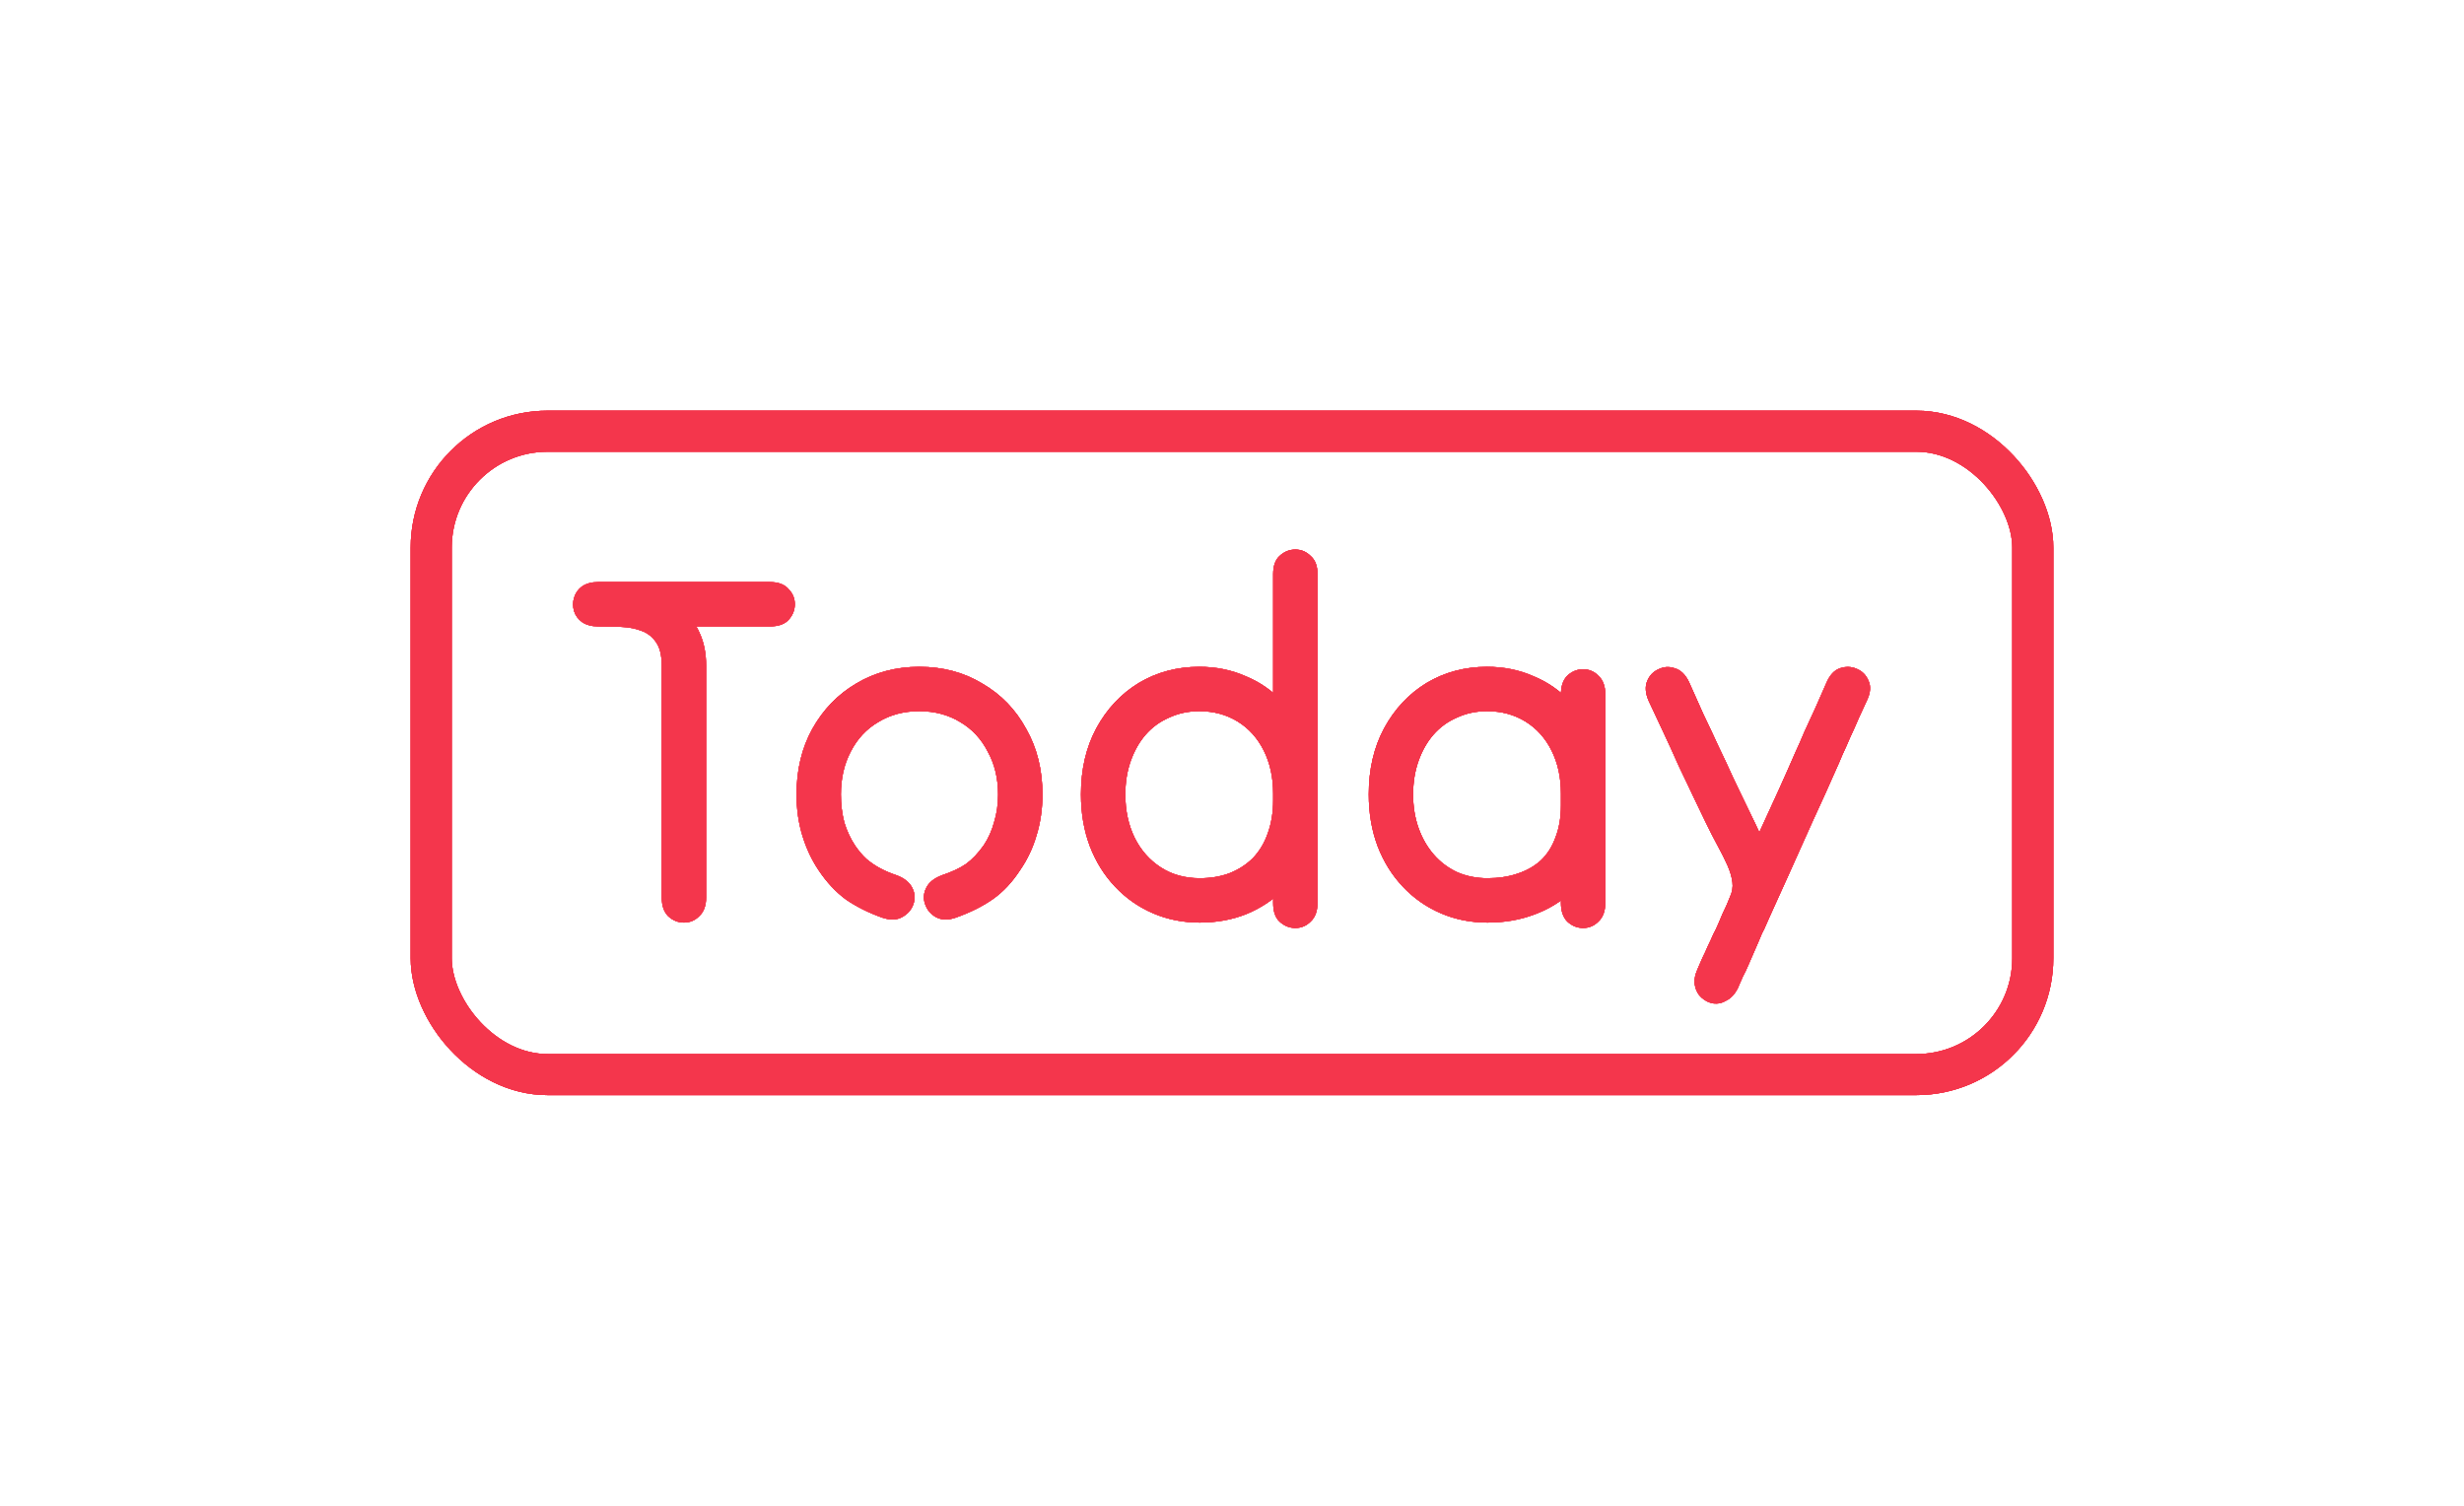 <svg width="180" height="110" viewBox="0 0 180 110" fill="none" xmlns="http://www.w3.org/2000/svg">
<g clip-path="url(#clip0_8_2)">
<path d="M56.228 45.76C55.868 45.76 55.28 45.76 54.464 45.76C53.672 45.76 52.748 45.76 51.692 45.76C50.66 45.76 49.616 45.76 48.56 45.76C47.528 45.76 46.568 45.76 45.68 45.76C44.816 45.76 44.156 45.76 43.7 45.76C43.22 45.76 42.824 45.652 42.512 45.436C42.224 45.22 42.032 44.956 41.936 44.644C41.84 44.308 41.84 43.984 41.936 43.672C42.032 43.336 42.224 43.06 42.512 42.844C42.824 42.628 43.22 42.52 43.7 42.52C44.444 42.52 45.188 42.592 45.932 42.736C46.7 42.856 47.42 43.072 48.092 43.384C48.764 43.672 49.364 44.056 49.892 44.536C50.42 45.016 50.828 45.592 51.116 46.264C51.428 46.936 51.584 47.728 51.584 48.64C51.584 49.6 51.584 50.656 51.584 51.808C51.584 52.936 51.584 54.052 51.584 55.156C51.584 56.236 51.584 57.22 51.584 58.108C51.584 58.996 51.584 59.668 51.584 60.124C51.584 60.7 51.584 61.312 51.584 61.96C51.584 62.608 51.584 63.244 51.584 63.868C51.584 64.468 51.584 65.032 51.584 65.56C51.584 66.16 51.416 66.616 51.08 66.928C50.768 67.24 50.396 67.396 49.964 67.396C49.532 67.396 49.148 67.24 48.812 66.928C48.5 66.616 48.344 66.16 48.344 65.56C48.344 65.032 48.344 64.468 48.344 63.868C48.344 63.244 48.344 62.608 48.344 61.96C48.344 61.312 48.344 60.7 48.344 60.124C48.344 59.668 48.344 58.972 48.344 58.036C48.344 57.076 48.344 56.02 48.344 54.868C48.344 53.692 48.344 52.552 48.344 51.448C48.344 50.344 48.344 49.408 48.344 48.64C48.344 47.896 48.212 47.332 47.948 46.948C47.684 46.54 47.324 46.252 46.868 46.084C46.436 45.916 45.944 45.82 45.392 45.796C44.84 45.772 44.276 45.76 43.7 45.76C43.22 45.76 42.824 45.652 42.512 45.436C42.224 45.22 42.032 44.956 41.936 44.644C41.84 44.308 41.84 43.984 41.936 43.672C42.032 43.336 42.224 43.06 42.512 42.844C42.824 42.628 43.22 42.52 43.7 42.52C44.444 42.52 45.308 42.52 46.292 42.52C47.3 42.52 48.32 42.52 49.352 42.52C50.408 42.52 51.416 42.52 52.376 42.52C53.336 42.52 54.152 42.52 54.824 42.52C55.52 42.52 55.988 42.52 56.228 42.52C56.852 42.52 57.308 42.688 57.596 43.024C57.908 43.336 58.064 43.708 58.064 44.14C58.064 44.572 57.908 44.956 57.596 45.292C57.308 45.604 56.852 45.76 56.228 45.76ZM64.453 67.036C63.445 66.676 62.557 66.232 61.789 65.704C61.045 65.152 60.385 64.444 59.809 63.58C59.305 62.836 58.909 61.996 58.621 61.06C58.333 60.124 58.189 59.116 58.189 58.036C58.189 56.236 58.573 54.64 59.341 53.248C60.133 51.832 61.201 50.728 62.545 49.936C63.913 49.12 65.449 48.712 67.153 48.712C68.881 48.712 70.417 49.12 71.761 49.936C73.129 50.728 74.197 51.832 74.965 53.248C75.757 54.64 76.153 56.236 76.153 58.036C76.153 59.092 76.009 60.088 75.721 61.024C75.457 61.936 75.061 62.776 74.533 63.544C73.957 64.432 73.297 65.14 72.553 65.668C71.809 66.196 70.897 66.652 69.817 67.036C69.265 67.228 68.785 67.216 68.377 67C67.993 66.784 67.729 66.472 67.585 66.064C67.441 65.656 67.465 65.26 67.657 64.876C67.849 64.468 68.233 64.156 68.809 63.94C69.529 63.7 70.117 63.424 70.573 63.112C71.029 62.776 71.461 62.32 71.869 61.744C72.205 61.24 72.457 60.676 72.625 60.052C72.817 59.428 72.913 58.756 72.913 58.036C72.913 56.86 72.661 55.816 72.157 54.904C71.677 53.968 71.005 53.248 70.141 52.744C69.277 52.216 68.281 51.952 67.153 51.952C66.025 51.952 65.029 52.216 64.165 52.744C63.301 53.248 62.629 53.968 62.149 54.904C61.669 55.816 61.429 56.86 61.429 58.036C61.429 58.756 61.513 59.44 61.681 60.088C61.873 60.712 62.137 61.276 62.473 61.78C62.737 62.164 63.013 62.488 63.301 62.752C63.613 63.016 63.949 63.244 64.309 63.436C64.669 63.628 65.065 63.796 65.497 63.94C66.073 64.156 66.457 64.468 66.649 64.876C66.841 65.26 66.865 65.656 66.721 66.064C66.577 66.472 66.301 66.784 65.893 67C65.509 67.216 65.029 67.228 64.453 67.036ZM96.246 41.944C96.246 42.448 96.246 42.892 96.246 43.276C96.246 43.66 96.246 44.056 96.246 44.464C96.246 44.872 96.246 45.376 96.246 45.976C96.246 47.344 96.246 48.52 96.246 49.504C96.246 50.464 96.246 51.376 96.246 52.24C96.246 53.08 96.246 53.992 96.246 54.976C96.246 55.936 96.246 57.1 96.246 58.468C96.246 59.836 96.031 61.072 95.599 62.176C95.166 63.256 94.555 64.192 93.763 64.984C92.995 65.752 92.082 66.352 91.026 66.784C89.995 67.192 88.867 67.396 87.642 67.396C86.418 67.396 85.278 67.168 84.222 66.712C83.166 66.256 82.243 65.608 81.451 64.768C80.659 63.928 80.046 62.944 79.615 61.816C79.183 60.664 78.966 59.404 78.966 58.036C78.966 56.212 79.338 54.604 80.082 53.212C80.85 51.796 81.882 50.692 83.178 49.9C84.499 49.108 85.975 48.712 87.606 48.712C88.831 48.712 89.959 48.94 90.99 49.396C92.046 49.828 92.959 50.464 93.727 51.304C94.519 52.12 95.13 53.092 95.562 54.22C96.019 55.348 96.246 56.596 96.246 57.964C96.246 58.78 96.246 59.56 96.246 60.304C96.246 61.048 96.246 61.732 96.246 62.356C96.246 63.004 96.246 63.604 96.246 64.156C96.246 64.708 96.246 65.308 96.246 65.956C96.246 66.556 96.079 67.012 95.743 67.324C95.43 67.636 95.058 67.792 94.626 67.792C94.195 67.792 93.811 67.636 93.475 67.324C93.162 67.036 93.007 66.58 93.007 65.956C93.007 65.26 93.007 64.624 93.007 64.048C93.007 63.448 93.007 62.884 93.007 62.356C93.007 62.092 93.007 61.684 93.007 61.132C93.007 60.556 93.007 59.98 93.007 59.404C93.007 58.804 93.007 58.324 93.007 57.964C93.007 56.788 92.778 55.744 92.323 54.832C91.867 53.92 91.231 53.212 90.415 52.708C89.599 52.204 88.662 51.952 87.606 51.952C86.814 51.952 86.082 52.108 85.41 52.42C84.739 52.708 84.162 53.128 83.683 53.68C83.227 54.208 82.867 54.844 82.603 55.588C82.338 56.332 82.207 57.148 82.207 58.036C82.207 59.212 82.434 60.268 82.891 61.204C83.347 62.116 83.983 62.836 84.799 63.364C85.615 63.892 86.562 64.156 87.642 64.156C88.434 64.156 89.154 64.036 89.802 63.796C90.475 63.532 91.05 63.16 91.531 62.68C92.01 62.176 92.371 61.576 92.611 60.88C92.874 60.16 93.007 59.356 93.007 58.468C93.007 57.196 93.007 56.092 93.007 55.156C93.007 54.22 93.007 53.38 93.007 52.636C93.007 51.892 93.007 51.196 93.007 50.548C93.007 49.876 93.007 49.18 93.007 48.46C93.007 47.74 93.007 46.912 93.007 45.976C93.007 45.544 93.007 45.124 93.007 44.716C93.007 44.284 93.007 43.852 93.007 43.42C93.007 42.964 93.007 42.472 93.007 41.944C93.007 41.344 93.162 40.9 93.475 40.612C93.811 40.3 94.195 40.144 94.626 40.144C95.058 40.144 95.43 40.3 95.743 40.612C96.079 40.9 96.246 41.344 96.246 41.944ZM117.27 50.728C117.27 51.352 117.27 51.928 117.27 52.456C117.27 52.984 117.27 53.548 117.27 54.148C117.27 54.724 117.27 55.396 117.27 56.164C117.27 56.908 117.27 57.796 117.27 58.828C117.27 60.196 117.054 61.408 116.622 62.464C116.19 63.52 115.578 64.42 114.786 65.164C114.018 65.884 113.106 66.436 112.05 66.82C111.018 67.204 109.89 67.396 108.666 67.396C107.442 67.396 106.302 67.168 105.246 66.712C104.19 66.256 103.266 65.608 102.474 64.768C101.682 63.928 101.07 62.944 100.638 61.816C100.206 60.664 99.99 59.404 99.99 58.036C99.99 56.212 100.362 54.604 101.106 53.212C101.874 51.796 102.906 50.692 104.202 49.9C105.522 49.108 106.998 48.712 108.63 48.712C109.854 48.712 110.982 48.94 112.014 49.396C113.07 49.828 113.982 50.464 114.75 51.304C115.542 52.12 116.154 53.092 116.586 54.22C117.042 55.348 117.27 56.596 117.27 57.964C117.27 58.516 117.27 59.056 117.27 59.584C117.27 60.088 117.27 60.58 117.27 61.06C117.27 61.516 117.27 61.948 117.27 62.356C117.27 63.004 117.27 63.604 117.27 64.156C117.27 64.708 117.27 65.308 117.27 65.956C117.27 66.556 117.102 67.012 116.766 67.324C116.454 67.636 116.082 67.792 115.65 67.792C115.218 67.792 114.834 67.636 114.498 67.324C114.186 67.012 114.03 66.556 114.03 65.956C114.03 65.572 114.03 65.176 114.03 64.768C114.03 64.36 114.03 63.964 114.03 63.58C114.03 63.172 114.03 62.764 114.03 62.356C114.03 62.092 114.03 61.684 114.03 61.132C114.03 60.556 114.03 59.98 114.03 59.404C114.03 58.804 114.03 58.324 114.03 57.964C114.03 56.788 113.802 55.744 113.346 54.832C112.89 53.92 112.254 53.212 111.438 52.708C110.622 52.204 109.686 51.952 108.63 51.952C107.838 51.952 107.106 52.108 106.434 52.42C105.762 52.708 105.186 53.128 104.706 53.68C104.25 54.208 103.89 54.844 103.626 55.588C103.362 56.332 103.23 57.148 103.23 58.036C103.23 58.924 103.362 59.74 103.626 60.484C103.89 61.228 104.262 61.876 104.742 62.428C105.222 62.98 105.798 63.412 106.47 63.724C107.142 64.012 107.874 64.156 108.666 64.156C109.458 64.156 110.178 64.048 110.826 63.832C111.498 63.616 112.074 63.292 112.554 62.86C113.034 62.404 113.394 61.84 113.634 61.168C113.898 60.496 114.03 59.716 114.03 58.828C114.03 58.132 114.03 57.4 114.03 56.632C114.03 55.864 114.03 55.108 114.03 54.364C114.03 53.62 114.03 52.936 114.03 52.312C114.03 51.664 114.03 51.136 114.03 50.728C114.03 50.128 114.186 49.672 114.498 49.36C114.834 49.048 115.218 48.892 115.65 48.892C116.082 48.892 116.454 49.048 116.766 49.36C117.102 49.672 117.27 50.128 117.27 50.728ZM124.001 70.816C124.121 70.552 124.241 70.276 124.361 69.988C124.505 69.7 124.637 69.412 124.757 69.124C124.901 68.836 125.033 68.548 125.153 68.26C125.297 67.996 125.429 67.72 125.549 67.432C125.645 67.192 125.741 66.964 125.837 66.748C125.933 66.532 126.029 66.328 126.125 66.136C126.221 65.92 126.305 65.716 126.377 65.524C126.545 65.164 126.605 64.804 126.557 64.444C126.509 64.06 126.389 63.652 126.197 63.22C126.005 62.788 125.765 62.308 125.477 61.78C125.189 61.252 124.889 60.664 124.577 60.016C124.337 59.512 124.049 58.912 123.713 58.216C123.377 57.496 123.017 56.74 122.633 55.948C122.273 55.132 121.901 54.316 121.517 53.5C121.133 52.684 120.773 51.916 120.437 51.196C120.197 50.644 120.161 50.164 120.329 49.756C120.497 49.348 120.773 49.06 121.157 48.892C121.541 48.7 121.937 48.676 122.345 48.82C122.777 48.94 123.125 49.276 123.389 49.828C123.725 50.572 124.073 51.352 124.433 52.168C124.817 52.96 125.189 53.752 125.549 54.544C125.933 55.336 126.281 56.08 126.593 56.776C126.929 57.472 127.217 58.072 127.457 58.576C128.033 59.752 128.501 60.736 128.861 61.528C129.245 62.296 129.509 62.968 129.653 63.544C129.821 64.096 129.869 64.624 129.797 65.128C129.749 65.632 129.581 66.208 129.293 66.856C129.221 67.024 129.125 67.216 129.005 67.432C128.909 67.648 128.813 67.876 128.717 68.116C128.621 68.356 128.525 68.584 128.429 68.8C128.309 69.088 128.189 69.376 128.069 69.664C127.949 69.952 127.817 70.24 127.673 70.528C127.553 70.816 127.433 71.092 127.313 71.356C127.193 71.644 127.073 71.92 126.953 72.184C126.737 72.616 126.461 72.916 126.125 73.084C125.813 73.276 125.489 73.348 125.153 73.3C124.841 73.252 124.553 73.108 124.289 72.868C124.049 72.652 123.893 72.364 123.821 72.004C123.749 71.644 123.809 71.248 124.001 70.816ZM136.385 51.16C136.193 51.592 135.989 52.036 135.773 52.492C135.581 52.948 135.377 53.404 135.161 53.86C134.969 54.316 134.777 54.748 134.585 55.156C134.417 55.564 134.261 55.924 134.117 56.236C133.613 57.388 133.049 58.636 132.425 59.98C131.825 61.324 131.249 62.608 130.697 63.832C130.145 65.056 129.689 66.064 129.329 66.856C129.233 67.072 129.137 67.288 129.041 67.504C128.945 67.744 128.837 67.972 128.717 68.188C128.621 68.404 128.525 68.632 128.429 68.872C128.309 69.16 128.189 69.436 128.069 69.7C127.949 69.988 127.829 70.264 127.709 70.528C127.589 70.816 127.457 71.092 127.313 71.356C127.193 71.644 127.073 71.92 126.953 72.184C126.737 72.616 126.461 72.916 126.125 73.084C125.813 73.276 125.489 73.348 125.153 73.3C124.841 73.252 124.553 73.108 124.289 72.868C124.049 72.652 123.893 72.364 123.821 72.004C123.749 71.644 123.809 71.248 124.001 70.816C124.121 70.552 124.241 70.276 124.361 69.988C124.505 69.7 124.649 69.412 124.793 69.124C124.937 68.836 125.069 68.548 125.189 68.26C125.333 67.972 125.465 67.696 125.585 67.432C125.681 67.192 125.765 66.976 125.837 66.784C125.933 66.592 126.017 66.4 126.089 66.208C126.185 66.016 126.281 65.8 126.377 65.56C126.617 65.008 126.929 64.324 127.313 63.508C127.697 62.668 128.105 61.756 128.537 60.772C128.993 59.788 129.449 58.792 129.905 57.784C130.361 56.776 130.781 55.828 131.165 54.94C131.357 54.532 131.573 54.04 131.813 53.464C132.077 52.888 132.353 52.288 132.641 51.664C132.929 51.016 133.193 50.416 133.433 49.864C133.673 49.312 133.997 48.964 134.405 48.82C134.837 48.676 135.245 48.688 135.629 48.856C136.037 49.024 136.325 49.312 136.493 49.72C136.685 50.128 136.649 50.608 136.385 51.16Z" fill="#FFCAD0"/>
<g filter="url(#filter0_f_8_2)">
<path d="M56.228 45.76C55.868 45.76 55.28 45.76 54.464 45.76C53.672 45.76 52.748 45.76 51.692 45.76C50.66 45.76 49.616 45.76 48.56 45.76C47.528 45.76 46.568 45.76 45.68 45.76C44.816 45.76 44.156 45.76 43.7 45.76C43.22 45.76 42.824 45.652 42.512 45.436C42.224 45.22 42.032 44.956 41.936 44.644C41.84 44.308 41.84 43.984 41.936 43.672C42.032 43.336 42.224 43.06 42.512 42.844C42.824 42.628 43.22 42.52 43.7 42.52C44.444 42.52 45.188 42.592 45.932 42.736C46.7 42.856 47.42 43.072 48.092 43.384C48.764 43.672 49.364 44.056 49.892 44.536C50.42 45.016 50.828 45.592 51.116 46.264C51.428 46.936 51.584 47.728 51.584 48.64C51.584 49.6 51.584 50.656 51.584 51.808C51.584 52.936 51.584 54.052 51.584 55.156C51.584 56.236 51.584 57.22 51.584 58.108C51.584 58.996 51.584 59.668 51.584 60.124C51.584 60.7 51.584 61.312 51.584 61.96C51.584 62.608 51.584 63.244 51.584 63.868C51.584 64.468 51.584 65.032 51.584 65.56C51.584 66.16 51.416 66.616 51.08 66.928C50.768 67.24 50.396 67.396 49.964 67.396C49.532 67.396 49.148 67.24 48.812 66.928C48.5 66.616 48.344 66.16 48.344 65.56C48.344 65.032 48.344 64.468 48.344 63.868C48.344 63.244 48.344 62.608 48.344 61.96C48.344 61.312 48.344 60.7 48.344 60.124C48.344 59.668 48.344 58.972 48.344 58.036C48.344 57.076 48.344 56.02 48.344 54.868C48.344 53.692 48.344 52.552 48.344 51.448C48.344 50.344 48.344 49.408 48.344 48.64C48.344 47.896 48.212 47.332 47.948 46.948C47.684 46.54 47.324 46.252 46.868 46.084C46.436 45.916 45.944 45.82 45.392 45.796C44.84 45.772 44.276 45.76 43.7 45.76C43.22 45.76 42.824 45.652 42.512 45.436C42.224 45.22 42.032 44.956 41.936 44.644C41.84 44.308 41.84 43.984 41.936 43.672C42.032 43.336 42.224 43.06 42.512 42.844C42.824 42.628 43.22 42.52 43.7 42.52C44.444 42.52 45.308 42.52 46.292 42.52C47.3 42.52 48.32 42.52 49.352 42.52C50.408 42.52 51.416 42.52 52.376 42.52C53.336 42.52 54.152 42.52 54.824 42.52C55.52 42.52 55.988 42.52 56.228 42.52C56.852 42.52 57.308 42.688 57.596 43.024C57.908 43.336 58.064 43.708 58.064 44.14C58.064 44.572 57.908 44.956 57.596 45.292C57.308 45.604 56.852 45.76 56.228 45.76ZM64.453 67.036C63.445 66.676 62.557 66.232 61.789 65.704C61.045 65.152 60.385 64.444 59.809 63.58C59.305 62.836 58.909 61.996 58.621 61.06C58.333 60.124 58.189 59.116 58.189 58.036C58.189 56.236 58.573 54.64 59.341 53.248C60.133 51.832 61.201 50.728 62.545 49.936C63.913 49.12 65.449 48.712 67.153 48.712C68.881 48.712 70.417 49.12 71.761 49.936C73.129 50.728 74.197 51.832 74.965 53.248C75.757 54.64 76.153 56.236 76.153 58.036C76.153 59.092 76.009 60.088 75.721 61.024C75.457 61.936 75.061 62.776 74.533 63.544C73.957 64.432 73.297 65.14 72.553 65.668C71.809 66.196 70.897 66.652 69.817 67.036C69.265 67.228 68.785 67.216 68.377 67C67.993 66.784 67.729 66.472 67.585 66.064C67.441 65.656 67.465 65.26 67.657 64.876C67.849 64.468 68.233 64.156 68.809 63.94C69.529 63.7 70.117 63.424 70.573 63.112C71.029 62.776 71.461 62.32 71.869 61.744C72.205 61.24 72.457 60.676 72.625 60.052C72.817 59.428 72.913 58.756 72.913 58.036C72.913 56.86 72.661 55.816 72.157 54.904C71.677 53.968 71.005 53.248 70.141 52.744C69.277 52.216 68.281 51.952 67.153 51.952C66.025 51.952 65.029 52.216 64.165 52.744C63.301 53.248 62.629 53.968 62.149 54.904C61.669 55.816 61.429 56.86 61.429 58.036C61.429 58.756 61.513 59.44 61.681 60.088C61.873 60.712 62.137 61.276 62.473 61.78C62.737 62.164 63.013 62.488 63.301 62.752C63.613 63.016 63.949 63.244 64.309 63.436C64.669 63.628 65.065 63.796 65.497 63.94C66.073 64.156 66.457 64.468 66.649 64.876C66.841 65.26 66.865 65.656 66.721 66.064C66.577 66.472 66.301 66.784 65.893 67C65.509 67.216 65.029 67.228 64.453 67.036ZM96.246 41.944C96.246 42.448 96.246 42.892 96.246 43.276C96.246 43.66 96.246 44.056 96.246 44.464C96.246 44.872 96.246 45.376 96.246 45.976C96.246 47.344 96.246 48.52 96.246 49.504C96.246 50.464 96.246 51.376 96.246 52.24C96.246 53.08 96.246 53.992 96.246 54.976C96.246 55.936 96.246 57.1 96.246 58.468C96.246 59.836 96.031 61.072 95.599 62.176C95.166 63.256 94.555 64.192 93.763 64.984C92.995 65.752 92.082 66.352 91.026 66.784C89.995 67.192 88.867 67.396 87.642 67.396C86.418 67.396 85.278 67.168 84.222 66.712C83.166 66.256 82.243 65.608 81.451 64.768C80.659 63.928 80.046 62.944 79.615 61.816C79.183 60.664 78.966 59.404 78.966 58.036C78.966 56.212 79.338 54.604 80.082 53.212C80.85 51.796 81.882 50.692 83.178 49.9C84.499 49.108 85.975 48.712 87.606 48.712C88.831 48.712 89.959 48.94 90.99 49.396C92.046 49.828 92.959 50.464 93.727 51.304C94.519 52.12 95.13 53.092 95.562 54.22C96.019 55.348 96.246 56.596 96.246 57.964C96.246 58.78 96.246 59.56 96.246 60.304C96.246 61.048 96.246 61.732 96.246 62.356C96.246 63.004 96.246 63.604 96.246 64.156C96.246 64.708 96.246 65.308 96.246 65.956C96.246 66.556 96.079 67.012 95.743 67.324C95.43 67.636 95.058 67.792 94.626 67.792C94.195 67.792 93.811 67.636 93.475 67.324C93.162 67.036 93.007 66.58 93.007 65.956C93.007 65.26 93.007 64.624 93.007 64.048C93.007 63.448 93.007 62.884 93.007 62.356C93.007 62.092 93.007 61.684 93.007 61.132C93.007 60.556 93.007 59.98 93.007 59.404C93.007 58.804 93.007 58.324 93.007 57.964C93.007 56.788 92.778 55.744 92.323 54.832C91.867 53.92 91.231 53.212 90.415 52.708C89.599 52.204 88.662 51.952 87.606 51.952C86.814 51.952 86.082 52.108 85.41 52.42C84.739 52.708 84.162 53.128 83.683 53.68C83.227 54.208 82.867 54.844 82.603 55.588C82.338 56.332 82.207 57.148 82.207 58.036C82.207 59.212 82.434 60.268 82.891 61.204C83.347 62.116 83.983 62.836 84.799 63.364C85.615 63.892 86.562 64.156 87.642 64.156C88.434 64.156 89.154 64.036 89.802 63.796C90.475 63.532 91.05 63.16 91.531 62.68C92.01 62.176 92.371 61.576 92.611 60.88C92.874 60.16 93.007 59.356 93.007 58.468C93.007 57.196 93.007 56.092 93.007 55.156C93.007 54.22 93.007 53.38 93.007 52.636C93.007 51.892 93.007 51.196 93.007 50.548C93.007 49.876 93.007 49.18 93.007 48.46C93.007 47.74 93.007 46.912 93.007 45.976C93.007 45.544 93.007 45.124 93.007 44.716C93.007 44.284 93.007 43.852 93.007 43.42C93.007 42.964 93.007 42.472 93.007 41.944C93.007 41.344 93.162 40.9 93.475 40.612C93.811 40.3 94.195 40.144 94.626 40.144C95.058 40.144 95.43 40.3 95.743 40.612C96.079 40.9 96.246 41.344 96.246 41.944ZM117.27 50.728C117.27 51.352 117.27 51.928 117.27 52.456C117.27 52.984 117.27 53.548 117.27 54.148C117.27 54.724 117.27 55.396 117.27 56.164C117.27 56.908 117.27 57.796 117.27 58.828C117.27 60.196 117.054 61.408 116.622 62.464C116.19 63.52 115.578 64.42 114.786 65.164C114.018 65.884 113.106 66.436 112.05 66.82C111.018 67.204 109.89 67.396 108.666 67.396C107.442 67.396 106.302 67.168 105.246 66.712C104.19 66.256 103.266 65.608 102.474 64.768C101.682 63.928 101.07 62.944 100.638 61.816C100.206 60.664 99.99 59.404 99.99 58.036C99.99 56.212 100.362 54.604 101.106 53.212C101.874 51.796 102.906 50.692 104.202 49.9C105.522 49.108 106.998 48.712 108.63 48.712C109.854 48.712 110.982 48.94 112.014 49.396C113.07 49.828 113.982 50.464 114.75 51.304C115.542 52.12 116.154 53.092 116.586 54.22C117.042 55.348 117.27 56.596 117.27 57.964C117.27 58.516 117.27 59.056 117.27 59.584C117.27 60.088 117.27 60.58 117.27 61.06C117.27 61.516 117.27 61.948 117.27 62.356C117.27 63.004 117.27 63.604 117.27 64.156C117.27 64.708 117.27 65.308 117.27 65.956C117.27 66.556 117.102 67.012 116.766 67.324C116.454 67.636 116.082 67.792 115.65 67.792C115.218 67.792 114.834 67.636 114.498 67.324C114.186 67.012 114.03 66.556 114.03 65.956C114.03 65.572 114.03 65.176 114.03 64.768C114.03 64.36 114.03 63.964 114.03 63.58C114.03 63.172 114.03 62.764 114.03 62.356C114.03 62.092 114.03 61.684 114.03 61.132C114.03 60.556 114.03 59.98 114.03 59.404C114.03 58.804 114.03 58.324 114.03 57.964C114.03 56.788 113.802 55.744 113.346 54.832C112.89 53.92 112.254 53.212 111.438 52.708C110.622 52.204 109.686 51.952 108.63 51.952C107.838 51.952 107.106 52.108 106.434 52.42C105.762 52.708 105.186 53.128 104.706 53.68C104.25 54.208 103.89 54.844 103.626 55.588C103.362 56.332 103.23 57.148 103.23 58.036C103.23 58.924 103.362 59.74 103.626 60.484C103.89 61.228 104.262 61.876 104.742 62.428C105.222 62.98 105.798 63.412 106.47 63.724C107.142 64.012 107.874 64.156 108.666 64.156C109.458 64.156 110.178 64.048 110.826 63.832C111.498 63.616 112.074 63.292 112.554 62.86C113.034 62.404 113.394 61.84 113.634 61.168C113.898 60.496 114.03 59.716 114.03 58.828C114.03 58.132 114.03 57.4 114.03 56.632C114.03 55.864 114.03 55.108 114.03 54.364C114.03 53.62 114.03 52.936 114.03 52.312C114.03 51.664 114.03 51.136 114.03 50.728C114.03 50.128 114.186 49.672 114.498 49.36C114.834 49.048 115.218 48.892 115.65 48.892C116.082 48.892 116.454 49.048 116.766 49.36C117.102 49.672 117.27 50.128 117.27 50.728ZM124.001 70.816C124.121 70.552 124.241 70.276 124.361 69.988C124.505 69.7 124.637 69.412 124.757 69.124C124.901 68.836 125.033 68.548 125.153 68.26C125.297 67.996 125.429 67.72 125.549 67.432C125.645 67.192 125.741 66.964 125.837 66.748C125.933 66.532 126.029 66.328 126.125 66.136C126.221 65.92 126.305 65.716 126.377 65.524C126.545 65.164 126.605 64.804 126.557 64.444C126.509 64.06 126.389 63.652 126.197 63.22C126.005 62.788 125.765 62.308 125.477 61.78C125.189 61.252 124.889 60.664 124.577 60.016C124.337 59.512 124.049 58.912 123.713 58.216C123.377 57.496 123.017 56.74 122.633 55.948C122.273 55.132 121.901 54.316 121.517 53.5C121.133 52.684 120.773 51.916 120.437 51.196C120.197 50.644 120.161 50.164 120.329 49.756C120.497 49.348 120.773 49.06 121.157 48.892C121.541 48.7 121.937 48.676 122.345 48.82C122.777 48.94 123.125 49.276 123.389 49.828C123.725 50.572 124.073 51.352 124.433 52.168C124.817 52.96 125.189 53.752 125.549 54.544C125.933 55.336 126.281 56.08 126.593 56.776C126.929 57.472 127.217 58.072 127.457 58.576C128.033 59.752 128.501 60.736 128.861 61.528C129.245 62.296 129.509 62.968 129.653 63.544C129.821 64.096 129.869 64.624 129.797 65.128C129.749 65.632 129.581 66.208 129.293 66.856C129.221 67.024 129.125 67.216 129.005 67.432C128.909 67.648 128.813 67.876 128.717 68.116C128.621 68.356 128.525 68.584 128.429 68.8C128.309 69.088 128.189 69.376 128.069 69.664C127.949 69.952 127.817 70.24 127.673 70.528C127.553 70.816 127.433 71.092 127.313 71.356C127.193 71.644 127.073 71.92 126.953 72.184C126.737 72.616 126.461 72.916 126.125 73.084C125.813 73.276 125.489 73.348 125.153 73.3C124.841 73.252 124.553 73.108 124.289 72.868C124.049 72.652 123.893 72.364 123.821 72.004C123.749 71.644 123.809 71.248 124.001 70.816ZM136.385 51.16C136.193 51.592 135.989 52.036 135.773 52.492C135.581 52.948 135.377 53.404 135.161 53.86C134.969 54.316 134.777 54.748 134.585 55.156C134.417 55.564 134.261 55.924 134.117 56.236C133.613 57.388 133.049 58.636 132.425 59.98C131.825 61.324 131.249 62.608 130.697 63.832C130.145 65.056 129.689 66.064 129.329 66.856C129.233 67.072 129.137 67.288 129.041 67.504C128.945 67.744 128.837 67.972 128.717 68.188C128.621 68.404 128.525 68.632 128.429 68.872C128.309 69.16 128.189 69.436 128.069 69.7C127.949 69.988 127.829 70.264 127.709 70.528C127.589 70.816 127.457 71.092 127.313 71.356C127.193 71.644 127.073 71.92 126.953 72.184C126.737 72.616 126.461 72.916 126.125 73.084C125.813 73.276 125.489 73.348 125.153 73.3C124.841 73.252 124.553 73.108 124.289 72.868C124.049 72.652 123.893 72.364 123.821 72.004C123.749 71.644 123.809 71.248 124.001 70.816C124.121 70.552 124.241 70.276 124.361 69.988C124.505 69.7 124.649 69.412 124.793 69.124C124.937 68.836 125.069 68.548 125.189 68.26C125.333 67.972 125.465 67.696 125.585 67.432C125.681 67.192 125.765 66.976 125.837 66.784C125.933 66.592 126.017 66.4 126.089 66.208C126.185 66.016 126.281 65.8 126.377 65.56C126.617 65.008 126.929 64.324 127.313 63.508C127.697 62.668 128.105 61.756 128.537 60.772C128.993 59.788 129.449 58.792 129.905 57.784C130.361 56.776 130.781 55.828 131.165 54.94C131.357 54.532 131.573 54.04 131.813 53.464C132.077 52.888 132.353 52.288 132.641 51.664C132.929 51.016 133.193 50.416 133.433 49.864C133.673 49.312 133.997 48.964 134.405 48.82C134.837 48.676 135.245 48.688 135.629 48.856C136.037 49.024 136.325 49.312 136.493 49.72C136.685 50.128 136.649 50.608 136.385 51.16Z" fill="#F4364C"/>
</g>
<g filter="url(#filter1_f_8_2)">
<path d="M56.228 45.76C55.868 45.76 55.28 45.76 54.464 45.76C53.672 45.76 52.748 45.76 51.692 45.76C50.66 45.76 49.616 45.76 48.56 45.76C47.528 45.76 46.568 45.76 45.68 45.76C44.816 45.76 44.156 45.76 43.7 45.76C43.22 45.76 42.824 45.652 42.512 45.436C42.224 45.22 42.032 44.956 41.936 44.644C41.84 44.308 41.84 43.984 41.936 43.672C42.032 43.336 42.224 43.06 42.512 42.844C42.824 42.628 43.22 42.52 43.7 42.52C44.444 42.52 45.188 42.592 45.932 42.736C46.7 42.856 47.42 43.072 48.092 43.384C48.764 43.672 49.364 44.056 49.892 44.536C50.42 45.016 50.828 45.592 51.116 46.264C51.428 46.936 51.584 47.728 51.584 48.64C51.584 49.6 51.584 50.656 51.584 51.808C51.584 52.936 51.584 54.052 51.584 55.156C51.584 56.236 51.584 57.22 51.584 58.108C51.584 58.996 51.584 59.668 51.584 60.124C51.584 60.7 51.584 61.312 51.584 61.96C51.584 62.608 51.584 63.244 51.584 63.868C51.584 64.468 51.584 65.032 51.584 65.56C51.584 66.16 51.416 66.616 51.08 66.928C50.768 67.24 50.396 67.396 49.964 67.396C49.532 67.396 49.148 67.24 48.812 66.928C48.5 66.616 48.344 66.16 48.344 65.56C48.344 65.032 48.344 64.468 48.344 63.868C48.344 63.244 48.344 62.608 48.344 61.96C48.344 61.312 48.344 60.7 48.344 60.124C48.344 59.668 48.344 58.972 48.344 58.036C48.344 57.076 48.344 56.02 48.344 54.868C48.344 53.692 48.344 52.552 48.344 51.448C48.344 50.344 48.344 49.408 48.344 48.64C48.344 47.896 48.212 47.332 47.948 46.948C47.684 46.54 47.324 46.252 46.868 46.084C46.436 45.916 45.944 45.82 45.392 45.796C44.84 45.772 44.276 45.76 43.7 45.76C43.22 45.76 42.824 45.652 42.512 45.436C42.224 45.22 42.032 44.956 41.936 44.644C41.84 44.308 41.84 43.984 41.936 43.672C42.032 43.336 42.224 43.06 42.512 42.844C42.824 42.628 43.22 42.52 43.7 42.52C44.444 42.52 45.308 42.52 46.292 42.52C47.3 42.52 48.32 42.52 49.352 42.52C50.408 42.52 51.416 42.52 52.376 42.52C53.336 42.52 54.152 42.52 54.824 42.52C55.52 42.52 55.988 42.52 56.228 42.52C56.852 42.52 57.308 42.688 57.596 43.024C57.908 43.336 58.064 43.708 58.064 44.14C58.064 44.572 57.908 44.956 57.596 45.292C57.308 45.604 56.852 45.76 56.228 45.76ZM64.453 67.036C63.445 66.676 62.557 66.232 61.789 65.704C61.045 65.152 60.385 64.444 59.809 63.58C59.305 62.836 58.909 61.996 58.621 61.06C58.333 60.124 58.189 59.116 58.189 58.036C58.189 56.236 58.573 54.64 59.341 53.248C60.133 51.832 61.201 50.728 62.545 49.936C63.913 49.12 65.449 48.712 67.153 48.712C68.881 48.712 70.417 49.12 71.761 49.936C73.129 50.728 74.197 51.832 74.965 53.248C75.757 54.64 76.153 56.236 76.153 58.036C76.153 59.092 76.009 60.088 75.721 61.024C75.457 61.936 75.061 62.776 74.533 63.544C73.957 64.432 73.297 65.14 72.553 65.668C71.809 66.196 70.897 66.652 69.817 67.036C69.265 67.228 68.785 67.216 68.377 67C67.993 66.784 67.729 66.472 67.585 66.064C67.441 65.656 67.465 65.26 67.657 64.876C67.849 64.468 68.233 64.156 68.809 63.94C69.529 63.7 70.117 63.424 70.573 63.112C71.029 62.776 71.461 62.32 71.869 61.744C72.205 61.24 72.457 60.676 72.625 60.052C72.817 59.428 72.913 58.756 72.913 58.036C72.913 56.86 72.661 55.816 72.157 54.904C71.677 53.968 71.005 53.248 70.141 52.744C69.277 52.216 68.281 51.952 67.153 51.952C66.025 51.952 65.029 52.216 64.165 52.744C63.301 53.248 62.629 53.968 62.149 54.904C61.669 55.816 61.429 56.86 61.429 58.036C61.429 58.756 61.513 59.44 61.681 60.088C61.873 60.712 62.137 61.276 62.473 61.78C62.737 62.164 63.013 62.488 63.301 62.752C63.613 63.016 63.949 63.244 64.309 63.436C64.669 63.628 65.065 63.796 65.497 63.94C66.073 64.156 66.457 64.468 66.649 64.876C66.841 65.26 66.865 65.656 66.721 66.064C66.577 66.472 66.301 66.784 65.893 67C65.509 67.216 65.029 67.228 64.453 67.036ZM96.246 41.944C96.246 42.448 96.246 42.892 96.246 43.276C96.246 43.66 96.246 44.056 96.246 44.464C96.246 44.872 96.246 45.376 96.246 45.976C96.246 47.344 96.246 48.52 96.246 49.504C96.246 50.464 96.246 51.376 96.246 52.24C96.246 53.08 96.246 53.992 96.246 54.976C96.246 55.936 96.246 57.1 96.246 58.468C96.246 59.836 96.031 61.072 95.599 62.176C95.166 63.256 94.555 64.192 93.763 64.984C92.995 65.752 92.082 66.352 91.026 66.784C89.995 67.192 88.867 67.396 87.642 67.396C86.418 67.396 85.278 67.168 84.222 66.712C83.166 66.256 82.243 65.608 81.451 64.768C80.659 63.928 80.046 62.944 79.615 61.816C79.183 60.664 78.966 59.404 78.966 58.036C78.966 56.212 79.338 54.604 80.082 53.212C80.85 51.796 81.882 50.692 83.178 49.9C84.499 49.108 85.975 48.712 87.606 48.712C88.831 48.712 89.959 48.94 90.99 49.396C92.046 49.828 92.959 50.464 93.727 51.304C94.519 52.12 95.13 53.092 95.562 54.22C96.019 55.348 96.246 56.596 96.246 57.964C96.246 58.78 96.246 59.56 96.246 60.304C96.246 61.048 96.246 61.732 96.246 62.356C96.246 63.004 96.246 63.604 96.246 64.156C96.246 64.708 96.246 65.308 96.246 65.956C96.246 66.556 96.079 67.012 95.743 67.324C95.43 67.636 95.058 67.792 94.626 67.792C94.195 67.792 93.811 67.636 93.475 67.324C93.162 67.036 93.007 66.58 93.007 65.956C93.007 65.26 93.007 64.624 93.007 64.048C93.007 63.448 93.007 62.884 93.007 62.356C93.007 62.092 93.007 61.684 93.007 61.132C93.007 60.556 93.007 59.98 93.007 59.404C93.007 58.804 93.007 58.324 93.007 57.964C93.007 56.788 92.778 55.744 92.323 54.832C91.867 53.92 91.231 53.212 90.415 52.708C89.599 52.204 88.662 51.952 87.606 51.952C86.814 51.952 86.082 52.108 85.41 52.42C84.739 52.708 84.162 53.128 83.683 53.68C83.227 54.208 82.867 54.844 82.603 55.588C82.338 56.332 82.207 57.148 82.207 58.036C82.207 59.212 82.434 60.268 82.891 61.204C83.347 62.116 83.983 62.836 84.799 63.364C85.615 63.892 86.562 64.156 87.642 64.156C88.434 64.156 89.154 64.036 89.802 63.796C90.475 63.532 91.05 63.16 91.531 62.68C92.01 62.176 92.371 61.576 92.611 60.88C92.874 60.16 93.007 59.356 93.007 58.468C93.007 57.196 93.007 56.092 93.007 55.156C93.007 54.22 93.007 53.38 93.007 52.636C93.007 51.892 93.007 51.196 93.007 50.548C93.007 49.876 93.007 49.18 93.007 48.46C93.007 47.74 93.007 46.912 93.007 45.976C93.007 45.544 93.007 45.124 93.007 44.716C93.007 44.284 93.007 43.852 93.007 43.42C93.007 42.964 93.007 42.472 93.007 41.944C93.007 41.344 93.162 40.9 93.475 40.612C93.811 40.3 94.195 40.144 94.626 40.144C95.058 40.144 95.43 40.3 95.743 40.612C96.079 40.9 96.246 41.344 96.246 41.944ZM117.27 50.728C117.27 51.352 117.27 51.928 117.27 52.456C117.27 52.984 117.27 53.548 117.27 54.148C117.27 54.724 117.27 55.396 117.27 56.164C117.27 56.908 117.27 57.796 117.27 58.828C117.27 60.196 117.054 61.408 116.622 62.464C116.19 63.52 115.578 64.42 114.786 65.164C114.018 65.884 113.106 66.436 112.05 66.82C111.018 67.204 109.89 67.396 108.666 67.396C107.442 67.396 106.302 67.168 105.246 66.712C104.19 66.256 103.266 65.608 102.474 64.768C101.682 63.928 101.07 62.944 100.638 61.816C100.206 60.664 99.99 59.404 99.99 58.036C99.99 56.212 100.362 54.604 101.106 53.212C101.874 51.796 102.906 50.692 104.202 49.9C105.522 49.108 106.998 48.712 108.63 48.712C109.854 48.712 110.982 48.94 112.014 49.396C113.07 49.828 113.982 50.464 114.75 51.304C115.542 52.12 116.154 53.092 116.586 54.22C117.042 55.348 117.27 56.596 117.27 57.964C117.27 58.516 117.27 59.056 117.27 59.584C117.27 60.088 117.27 60.58 117.27 61.06C117.27 61.516 117.27 61.948 117.27 62.356C117.27 63.004 117.27 63.604 117.27 64.156C117.27 64.708 117.27 65.308 117.27 65.956C117.27 66.556 117.102 67.012 116.766 67.324C116.454 67.636 116.082 67.792 115.65 67.792C115.218 67.792 114.834 67.636 114.498 67.324C114.186 67.012 114.03 66.556 114.03 65.956C114.03 65.572 114.03 65.176 114.03 64.768C114.03 64.36 114.03 63.964 114.03 63.58C114.03 63.172 114.03 62.764 114.03 62.356C114.03 62.092 114.03 61.684 114.03 61.132C114.03 60.556 114.03 59.98 114.03 59.404C114.03 58.804 114.03 58.324 114.03 57.964C114.03 56.788 113.802 55.744 113.346 54.832C112.89 53.92 112.254 53.212 111.438 52.708C110.622 52.204 109.686 51.952 108.63 51.952C107.838 51.952 107.106 52.108 106.434 52.42C105.762 52.708 105.186 53.128 104.706 53.68C104.25 54.208 103.89 54.844 103.626 55.588C103.362 56.332 103.23 57.148 103.23 58.036C103.23 58.924 103.362 59.74 103.626 60.484C103.89 61.228 104.262 61.876 104.742 62.428C105.222 62.98 105.798 63.412 106.47 63.724C107.142 64.012 107.874 64.156 108.666 64.156C109.458 64.156 110.178 64.048 110.826 63.832C111.498 63.616 112.074 63.292 112.554 62.86C113.034 62.404 113.394 61.84 113.634 61.168C113.898 60.496 114.03 59.716 114.03 58.828C114.03 58.132 114.03 57.4 114.03 56.632C114.03 55.864 114.03 55.108 114.03 54.364C114.03 53.62 114.03 52.936 114.03 52.312C114.03 51.664 114.03 51.136 114.03 50.728C114.03 50.128 114.186 49.672 114.498 49.36C114.834 49.048 115.218 48.892 115.65 48.892C116.082 48.892 116.454 49.048 116.766 49.36C117.102 49.672 117.27 50.128 117.27 50.728ZM124.001 70.816C124.121 70.552 124.241 70.276 124.361 69.988C124.505 69.7 124.637 69.412 124.757 69.124C124.901 68.836 125.033 68.548 125.153 68.26C125.297 67.996 125.429 67.72 125.549 67.432C125.645 67.192 125.741 66.964 125.837 66.748C125.933 66.532 126.029 66.328 126.125 66.136C126.221 65.92 126.305 65.716 126.377 65.524C126.545 65.164 126.605 64.804 126.557 64.444C126.509 64.06 126.389 63.652 126.197 63.22C126.005 62.788 125.765 62.308 125.477 61.78C125.189 61.252 124.889 60.664 124.577 60.016C124.337 59.512 124.049 58.912 123.713 58.216C123.377 57.496 123.017 56.74 122.633 55.948C122.273 55.132 121.901 54.316 121.517 53.5C121.133 52.684 120.773 51.916 120.437 51.196C120.197 50.644 120.161 50.164 120.329 49.756C120.497 49.348 120.773 49.06 121.157 48.892C121.541 48.7 121.937 48.676 122.345 48.82C122.777 48.94 123.125 49.276 123.389 49.828C123.725 50.572 124.073 51.352 124.433 52.168C124.817 52.96 125.189 53.752 125.549 54.544C125.933 55.336 126.281 56.08 126.593 56.776C126.929 57.472 127.217 58.072 127.457 58.576C128.033 59.752 128.501 60.736 128.861 61.528C129.245 62.296 129.509 62.968 129.653 63.544C129.821 64.096 129.869 64.624 129.797 65.128C129.749 65.632 129.581 66.208 129.293 66.856C129.221 67.024 129.125 67.216 129.005 67.432C128.909 67.648 128.813 67.876 128.717 68.116C128.621 68.356 128.525 68.584 128.429 68.8C128.309 69.088 128.189 69.376 128.069 69.664C127.949 69.952 127.817 70.24 127.673 70.528C127.553 70.816 127.433 71.092 127.313 71.356C127.193 71.644 127.073 71.92 126.953 72.184C126.737 72.616 126.461 72.916 126.125 73.084C125.813 73.276 125.489 73.348 125.153 73.3C124.841 73.252 124.553 73.108 124.289 72.868C124.049 72.652 123.893 72.364 123.821 72.004C123.749 71.644 123.809 71.248 124.001 70.816ZM136.385 51.16C136.193 51.592 135.989 52.036 135.773 52.492C135.581 52.948 135.377 53.404 135.161 53.86C134.969 54.316 134.777 54.748 134.585 55.156C134.417 55.564 134.261 55.924 134.117 56.236C133.613 57.388 133.049 58.636 132.425 59.98C131.825 61.324 131.249 62.608 130.697 63.832C130.145 65.056 129.689 66.064 129.329 66.856C129.233 67.072 129.137 67.288 129.041 67.504C128.945 67.744 128.837 67.972 128.717 68.188C128.621 68.404 128.525 68.632 128.429 68.872C128.309 69.16 128.189 69.436 128.069 69.7C127.949 69.988 127.829 70.264 127.709 70.528C127.589 70.816 127.457 71.092 127.313 71.356C127.193 71.644 127.073 71.92 126.953 72.184C126.737 72.616 126.461 72.916 126.125 73.084C125.813 73.276 125.489 73.348 125.153 73.3C124.841 73.252 124.553 73.108 124.289 72.868C124.049 72.652 123.893 72.364 123.821 72.004C123.749 71.644 123.809 71.248 124.001 70.816C124.121 70.552 124.241 70.276 124.361 69.988C124.505 69.7 124.649 69.412 124.793 69.124C124.937 68.836 125.069 68.548 125.189 68.26C125.333 67.972 125.465 67.696 125.585 67.432C125.681 67.192 125.765 66.976 125.837 66.784C125.933 66.592 126.017 66.4 126.089 66.208C126.185 66.016 126.281 65.8 126.377 65.56C126.617 65.008 126.929 64.324 127.313 63.508C127.697 62.668 128.105 61.756 128.537 60.772C128.993 59.788 129.449 58.792 129.905 57.784C130.361 56.776 130.781 55.828 131.165 54.94C131.357 54.532 131.573 54.04 131.813 53.464C132.077 52.888 132.353 52.288 132.641 51.664C132.929 51.016 133.193 50.416 133.433 49.864C133.673 49.312 133.997 48.964 134.405 48.82C134.837 48.676 135.245 48.688 135.629 48.856C136.037 49.024 136.325 49.312 136.493 49.72C136.685 50.128 136.649 50.608 136.385 51.16Z" fill="#F4364C"/>
</g>
<g filter="url(#filter2_f_8_2)">
<path d="M56.228 45.76C55.868 45.76 55.28 45.76 54.464 45.76C53.672 45.76 52.748 45.76 51.692 45.76C50.66 45.76 49.616 45.76 48.56 45.76C47.528 45.76 46.568 45.76 45.68 45.76C44.816 45.76 44.156 45.76 43.7 45.76C43.22 45.76 42.824 45.652 42.512 45.436C42.224 45.22 42.032 44.956 41.936 44.644C41.84 44.308 41.84 43.984 41.936 43.672C42.032 43.336 42.224 43.06 42.512 42.844C42.824 42.628 43.22 42.52 43.7 42.52C44.444 42.52 45.188 42.592 45.932 42.736C46.7 42.856 47.42 43.072 48.092 43.384C48.764 43.672 49.364 44.056 49.892 44.536C50.42 45.016 50.828 45.592 51.116 46.264C51.428 46.936 51.584 47.728 51.584 48.64C51.584 49.6 51.584 50.656 51.584 51.808C51.584 52.936 51.584 54.052 51.584 55.156C51.584 56.236 51.584 57.22 51.584 58.108C51.584 58.996 51.584 59.668 51.584 60.124C51.584 60.7 51.584 61.312 51.584 61.96C51.584 62.608 51.584 63.244 51.584 63.868C51.584 64.468 51.584 65.032 51.584 65.56C51.584 66.16 51.416 66.616 51.08 66.928C50.768 67.24 50.396 67.396 49.964 67.396C49.532 67.396 49.148 67.24 48.812 66.928C48.5 66.616 48.344 66.16 48.344 65.56C48.344 65.032 48.344 64.468 48.344 63.868C48.344 63.244 48.344 62.608 48.344 61.96C48.344 61.312 48.344 60.7 48.344 60.124C48.344 59.668 48.344 58.972 48.344 58.036C48.344 57.076 48.344 56.02 48.344 54.868C48.344 53.692 48.344 52.552 48.344 51.448C48.344 50.344 48.344 49.408 48.344 48.64C48.344 47.896 48.212 47.332 47.948 46.948C47.684 46.54 47.324 46.252 46.868 46.084C46.436 45.916 45.944 45.82 45.392 45.796C44.84 45.772 44.276 45.76 43.7 45.76C43.22 45.76 42.824 45.652 42.512 45.436C42.224 45.22 42.032 44.956 41.936 44.644C41.84 44.308 41.84 43.984 41.936 43.672C42.032 43.336 42.224 43.06 42.512 42.844C42.824 42.628 43.22 42.52 43.7 42.52C44.444 42.52 45.308 42.52 46.292 42.52C47.3 42.52 48.32 42.52 49.352 42.52C50.408 42.52 51.416 42.52 52.376 42.52C53.336 42.52 54.152 42.52 54.824 42.52C55.52 42.52 55.988 42.52 56.228 42.52C56.852 42.52 57.308 42.688 57.596 43.024C57.908 43.336 58.064 43.708 58.064 44.14C58.064 44.572 57.908 44.956 57.596 45.292C57.308 45.604 56.852 45.76 56.228 45.76ZM64.453 67.036C63.445 66.676 62.557 66.232 61.789 65.704C61.045 65.152 60.385 64.444 59.809 63.58C59.305 62.836 58.909 61.996 58.621 61.06C58.333 60.124 58.189 59.116 58.189 58.036C58.189 56.236 58.573 54.64 59.341 53.248C60.133 51.832 61.201 50.728 62.545 49.936C63.913 49.12 65.449 48.712 67.153 48.712C68.881 48.712 70.417 49.12 71.761 49.936C73.129 50.728 74.197 51.832 74.965 53.248C75.757 54.64 76.153 56.236 76.153 58.036C76.153 59.092 76.009 60.088 75.721 61.024C75.457 61.936 75.061 62.776 74.533 63.544C73.957 64.432 73.297 65.14 72.553 65.668C71.809 66.196 70.897 66.652 69.817 67.036C69.265 67.228 68.785 67.216 68.377 67C67.993 66.784 67.729 66.472 67.585 66.064C67.441 65.656 67.465 65.26 67.657 64.876C67.849 64.468 68.233 64.156 68.809 63.94C69.529 63.7 70.117 63.424 70.573 63.112C71.029 62.776 71.461 62.32 71.869 61.744C72.205 61.24 72.457 60.676 72.625 60.052C72.817 59.428 72.913 58.756 72.913 58.036C72.913 56.86 72.661 55.816 72.157 54.904C71.677 53.968 71.005 53.248 70.141 52.744C69.277 52.216 68.281 51.952 67.153 51.952C66.025 51.952 65.029 52.216 64.165 52.744C63.301 53.248 62.629 53.968 62.149 54.904C61.669 55.816 61.429 56.86 61.429 58.036C61.429 58.756 61.513 59.44 61.681 60.088C61.873 60.712 62.137 61.276 62.473 61.78C62.737 62.164 63.013 62.488 63.301 62.752C63.613 63.016 63.949 63.244 64.309 63.436C64.669 63.628 65.065 63.796 65.497 63.94C66.073 64.156 66.457 64.468 66.649 64.876C66.841 65.26 66.865 65.656 66.721 66.064C66.577 66.472 66.301 66.784 65.893 67C65.509 67.216 65.029 67.228 64.453 67.036ZM96.246 41.944C96.246 42.448 96.246 42.892 96.246 43.276C96.246 43.66 96.246 44.056 96.246 44.464C96.246 44.872 96.246 45.376 96.246 45.976C96.246 47.344 96.246 48.52 96.246 49.504C96.246 50.464 96.246 51.376 96.246 52.24C96.246 53.08 96.246 53.992 96.246 54.976C96.246 55.936 96.246 57.1 96.246 58.468C96.246 59.836 96.031 61.072 95.599 62.176C95.166 63.256 94.555 64.192 93.763 64.984C92.995 65.752 92.082 66.352 91.026 66.784C89.995 67.192 88.867 67.396 87.642 67.396C86.418 67.396 85.278 67.168 84.222 66.712C83.166 66.256 82.243 65.608 81.451 64.768C80.659 63.928 80.046 62.944 79.615 61.816C79.183 60.664 78.966 59.404 78.966 58.036C78.966 56.212 79.338 54.604 80.082 53.212C80.85 51.796 81.882 50.692 83.178 49.9C84.499 49.108 85.975 48.712 87.606 48.712C88.831 48.712 89.959 48.94 90.99 49.396C92.046 49.828 92.959 50.464 93.727 51.304C94.519 52.12 95.13 53.092 95.562 54.22C96.019 55.348 96.246 56.596 96.246 57.964C96.246 58.78 96.246 59.56 96.246 60.304C96.246 61.048 96.246 61.732 96.246 62.356C96.246 63.004 96.246 63.604 96.246 64.156C96.246 64.708 96.246 65.308 96.246 65.956C96.246 66.556 96.079 67.012 95.743 67.324C95.43 67.636 95.058 67.792 94.626 67.792C94.195 67.792 93.811 67.636 93.475 67.324C93.162 67.036 93.007 66.58 93.007 65.956C93.007 65.26 93.007 64.624 93.007 64.048C93.007 63.448 93.007 62.884 93.007 62.356C93.007 62.092 93.007 61.684 93.007 61.132C93.007 60.556 93.007 59.98 93.007 59.404C93.007 58.804 93.007 58.324 93.007 57.964C93.007 56.788 92.778 55.744 92.323 54.832C91.867 53.92 91.231 53.212 90.415 52.708C89.599 52.204 88.662 51.952 87.606 51.952C86.814 51.952 86.082 52.108 85.41 52.42C84.739 52.708 84.162 53.128 83.683 53.68C83.227 54.208 82.867 54.844 82.603 55.588C82.338 56.332 82.207 57.148 82.207 58.036C82.207 59.212 82.434 60.268 82.891 61.204C83.347 62.116 83.983 62.836 84.799 63.364C85.615 63.892 86.562 64.156 87.642 64.156C88.434 64.156 89.154 64.036 89.802 63.796C90.475 63.532 91.05 63.16 91.531 62.68C92.01 62.176 92.371 61.576 92.611 60.88C92.874 60.16 93.007 59.356 93.007 58.468C93.007 57.196 93.007 56.092 93.007 55.156C93.007 54.22 93.007 53.38 93.007 52.636C93.007 51.892 93.007 51.196 93.007 50.548C93.007 49.876 93.007 49.18 93.007 48.46C93.007 47.74 93.007 46.912 93.007 45.976C93.007 45.544 93.007 45.124 93.007 44.716C93.007 44.284 93.007 43.852 93.007 43.42C93.007 42.964 93.007 42.472 93.007 41.944C93.007 41.344 93.162 40.9 93.475 40.612C93.811 40.3 94.195 40.144 94.626 40.144C95.058 40.144 95.43 40.3 95.743 40.612C96.079 40.9 96.246 41.344 96.246 41.944ZM117.27 50.728C117.27 51.352 117.27 51.928 117.27 52.456C117.27 52.984 117.27 53.548 117.27 54.148C117.27 54.724 117.27 55.396 117.27 56.164C117.27 56.908 117.27 57.796 117.27 58.828C117.27 60.196 117.054 61.408 116.622 62.464C116.19 63.52 115.578 64.42 114.786 65.164C114.018 65.884 113.106 66.436 112.05 66.82C111.018 67.204 109.89 67.396 108.666 67.396C107.442 67.396 106.302 67.168 105.246 66.712C104.19 66.256 103.266 65.608 102.474 64.768C101.682 63.928 101.07 62.944 100.638 61.816C100.206 60.664 99.99 59.404 99.99 58.036C99.99 56.212 100.362 54.604 101.106 53.212C101.874 51.796 102.906 50.692 104.202 49.9C105.522 49.108 106.998 48.712 108.63 48.712C109.854 48.712 110.982 48.94 112.014 49.396C113.07 49.828 113.982 50.464 114.75 51.304C115.542 52.12 116.154 53.092 116.586 54.22C117.042 55.348 117.27 56.596 117.27 57.964C117.27 58.516 117.27 59.056 117.27 59.584C117.27 60.088 117.27 60.58 117.27 61.06C117.27 61.516 117.27 61.948 117.27 62.356C117.27 63.004 117.27 63.604 117.27 64.156C117.27 64.708 117.27 65.308 117.27 65.956C117.27 66.556 117.102 67.012 116.766 67.324C116.454 67.636 116.082 67.792 115.65 67.792C115.218 67.792 114.834 67.636 114.498 67.324C114.186 67.012 114.03 66.556 114.03 65.956C114.03 65.572 114.03 65.176 114.03 64.768C114.03 64.36 114.03 63.964 114.03 63.58C114.03 63.172 114.03 62.764 114.03 62.356C114.03 62.092 114.03 61.684 114.03 61.132C114.03 60.556 114.03 59.98 114.03 59.404C114.03 58.804 114.03 58.324 114.03 57.964C114.03 56.788 113.802 55.744 113.346 54.832C112.89 53.92 112.254 53.212 111.438 52.708C110.622 52.204 109.686 51.952 108.63 51.952C107.838 51.952 107.106 52.108 106.434 52.42C105.762 52.708 105.186 53.128 104.706 53.68C104.25 54.208 103.89 54.844 103.626 55.588C103.362 56.332 103.23 57.148 103.23 58.036C103.23 58.924 103.362 59.74 103.626 60.484C103.89 61.228 104.262 61.876 104.742 62.428C105.222 62.98 105.798 63.412 106.47 63.724C107.142 64.012 107.874 64.156 108.666 64.156C109.458 64.156 110.178 64.048 110.826 63.832C111.498 63.616 112.074 63.292 112.554 62.86C113.034 62.404 113.394 61.84 113.634 61.168C113.898 60.496 114.03 59.716 114.03 58.828C114.03 58.132 114.03 57.4 114.03 56.632C114.03 55.864 114.03 55.108 114.03 54.364C114.03 53.62 114.03 52.936 114.03 52.312C114.03 51.664 114.03 51.136 114.03 50.728C114.03 50.128 114.186 49.672 114.498 49.36C114.834 49.048 115.218 48.892 115.65 48.892C116.082 48.892 116.454 49.048 116.766 49.36C117.102 49.672 117.27 50.128 117.27 50.728ZM124.001 70.816C124.121 70.552 124.241 70.276 124.361 69.988C124.505 69.7 124.637 69.412 124.757 69.124C124.901 68.836 125.033 68.548 125.153 68.26C125.297 67.996 125.429 67.72 125.549 67.432C125.645 67.192 125.741 66.964 125.837 66.748C125.933 66.532 126.029 66.328 126.125 66.136C126.221 65.92 126.305 65.716 126.377 65.524C126.545 65.164 126.605 64.804 126.557 64.444C126.509 64.06 126.389 63.652 126.197 63.22C126.005 62.788 125.765 62.308 125.477 61.78C125.189 61.252 124.889 60.664 124.577 60.016C124.337 59.512 124.049 58.912 123.713 58.216C123.377 57.496 123.017 56.74 122.633 55.948C122.273 55.132 121.901 54.316 121.517 53.5C121.133 52.684 120.773 51.916 120.437 51.196C120.197 50.644 120.161 50.164 120.329 49.756C120.497 49.348 120.773 49.06 121.157 48.892C121.541 48.7 121.937 48.676 122.345 48.82C122.777 48.94 123.125 49.276 123.389 49.828C123.725 50.572 124.073 51.352 124.433 52.168C124.817 52.96 125.189 53.752 125.549 54.544C125.933 55.336 126.281 56.08 126.593 56.776C126.929 57.472 127.217 58.072 127.457 58.576C128.033 59.752 128.501 60.736 128.861 61.528C129.245 62.296 129.509 62.968 129.653 63.544C129.821 64.096 129.869 64.624 129.797 65.128C129.749 65.632 129.581 66.208 129.293 66.856C129.221 67.024 129.125 67.216 129.005 67.432C128.909 67.648 128.813 67.876 128.717 68.116C128.621 68.356 128.525 68.584 128.429 68.8C128.309 69.088 128.189 69.376 128.069 69.664C127.949 69.952 127.817 70.24 127.673 70.528C127.553 70.816 127.433 71.092 127.313 71.356C127.193 71.644 127.073 71.92 126.953 72.184C126.737 72.616 126.461 72.916 126.125 73.084C125.813 73.276 125.489 73.348 125.153 73.3C124.841 73.252 124.553 73.108 124.289 72.868C124.049 72.652 123.893 72.364 123.821 72.004C123.749 71.644 123.809 71.248 124.001 70.816ZM136.385 51.16C136.193 51.592 135.989 52.036 135.773 52.492C135.581 52.948 135.377 53.404 135.161 53.86C134.969 54.316 134.777 54.748 134.585 55.156C134.417 55.564 134.261 55.924 134.117 56.236C133.613 57.388 133.049 58.636 132.425 59.98C131.825 61.324 131.249 62.608 130.697 63.832C130.145 65.056 129.689 66.064 129.329 66.856C129.233 67.072 129.137 67.288 129.041 67.504C128.945 67.744 128.837 67.972 128.717 68.188C128.621 68.404 128.525 68.632 128.429 68.872C128.309 69.16 128.189 69.436 128.069 69.7C127.949 69.988 127.829 70.264 127.709 70.528C127.589 70.816 127.457 71.092 127.313 71.356C127.193 71.644 127.073 71.92 126.953 72.184C126.737 72.616 126.461 72.916 126.125 73.084C125.813 73.276 125.489 73.348 125.153 73.3C124.841 73.252 124.553 73.108 124.289 72.868C124.049 72.652 123.893 72.364 123.821 72.004C123.749 71.644 123.809 71.248 124.001 70.816C124.121 70.552 124.241 70.276 124.361 69.988C124.505 69.7 124.649 69.412 124.793 69.124C124.937 68.836 125.069 68.548 125.189 68.26C125.333 67.972 125.465 67.696 125.585 67.432C125.681 67.192 125.765 66.976 125.837 66.784C125.933 66.592 126.017 66.4 126.089 66.208C126.185 66.016 126.281 65.8 126.377 65.56C126.617 65.008 126.929 64.324 127.313 63.508C127.697 62.668 128.105 61.756 128.537 60.772C128.993 59.788 129.449 58.792 129.905 57.784C130.361 56.776 130.781 55.828 131.165 54.94C131.357 54.532 131.573 54.04 131.813 53.464C132.077 52.888 132.353 52.288 132.641 51.664C132.929 51.016 133.193 50.416 133.433 49.864C133.673 49.312 133.997 48.964 134.405 48.82C134.837 48.676 135.245 48.688 135.629 48.856C136.037 49.024 136.325 49.312 136.493 49.72C136.685 50.128 136.649 50.608 136.385 51.16Z" fill="#F4364C"/>
</g>
<g filter="url(#filter3_f_8_2)">
<path d="M56.228 45.76C55.868 45.76 55.28 45.76 54.464 45.76C53.672 45.76 52.748 45.76 51.692 45.76C50.66 45.76 49.616 45.76 48.56 45.76C47.528 45.76 46.568 45.76 45.68 45.76C44.816 45.76 44.156 45.76 43.7 45.76C43.22 45.76 42.824 45.652 42.512 45.436C42.224 45.22 42.032 44.956 41.936 44.644C41.84 44.308 41.84 43.984 41.936 43.672C42.032 43.336 42.224 43.06 42.512 42.844C42.824 42.628 43.22 42.52 43.7 42.52C44.444 42.52 45.188 42.592 45.932 42.736C46.7 42.856 47.42 43.072 48.092 43.384C48.764 43.672 49.364 44.056 49.892 44.536C50.42 45.016 50.828 45.592 51.116 46.264C51.428 46.936 51.584 47.728 51.584 48.64C51.584 49.6 51.584 50.656 51.584 51.808C51.584 52.936 51.584 54.052 51.584 55.156C51.584 56.236 51.584 57.22 51.584 58.108C51.584 58.996 51.584 59.668 51.584 60.124C51.584 60.7 51.584 61.312 51.584 61.96C51.584 62.608 51.584 63.244 51.584 63.868C51.584 64.468 51.584 65.032 51.584 65.56C51.584 66.16 51.416 66.616 51.08 66.928C50.768 67.24 50.396 67.396 49.964 67.396C49.532 67.396 49.148 67.24 48.812 66.928C48.5 66.616 48.344 66.16 48.344 65.56C48.344 65.032 48.344 64.468 48.344 63.868C48.344 63.244 48.344 62.608 48.344 61.96C48.344 61.312 48.344 60.7 48.344 60.124C48.344 59.668 48.344 58.972 48.344 58.036C48.344 57.076 48.344 56.02 48.344 54.868C48.344 53.692 48.344 52.552 48.344 51.448C48.344 50.344 48.344 49.408 48.344 48.64C48.344 47.896 48.212 47.332 47.948 46.948C47.684 46.54 47.324 46.252 46.868 46.084C46.436 45.916 45.944 45.82 45.392 45.796C44.84 45.772 44.276 45.76 43.7 45.76C43.22 45.76 42.824 45.652 42.512 45.436C42.224 45.22 42.032 44.956 41.936 44.644C41.84 44.308 41.84 43.984 41.936 43.672C42.032 43.336 42.224 43.06 42.512 42.844C42.824 42.628 43.22 42.52 43.7 42.52C44.444 42.52 45.308 42.52 46.292 42.52C47.3 42.52 48.32 42.52 49.352 42.52C50.408 42.52 51.416 42.52 52.376 42.52C53.336 42.52 54.152 42.52 54.824 42.52C55.52 42.52 55.988 42.52 56.228 42.52C56.852 42.52 57.308 42.688 57.596 43.024C57.908 43.336 58.064 43.708 58.064 44.14C58.064 44.572 57.908 44.956 57.596 45.292C57.308 45.604 56.852 45.76 56.228 45.76ZM64.453 67.036C63.445 66.676 62.557 66.232 61.789 65.704C61.045 65.152 60.385 64.444 59.809 63.58C59.305 62.836 58.909 61.996 58.621 61.06C58.333 60.124 58.189 59.116 58.189 58.036C58.189 56.236 58.573 54.64 59.341 53.248C60.133 51.832 61.201 50.728 62.545 49.936C63.913 49.12 65.449 48.712 67.153 48.712C68.881 48.712 70.417 49.12 71.761 49.936C73.129 50.728 74.197 51.832 74.965 53.248C75.757 54.64 76.153 56.236 76.153 58.036C76.153 59.092 76.009 60.088 75.721 61.024C75.457 61.936 75.061 62.776 74.533 63.544C73.957 64.432 73.297 65.14 72.553 65.668C71.809 66.196 70.897 66.652 69.817 67.036C69.265 67.228 68.785 67.216 68.377 67C67.993 66.784 67.729 66.472 67.585 66.064C67.441 65.656 67.465 65.26 67.657 64.876C67.849 64.468 68.233 64.156 68.809 63.94C69.529 63.7 70.117 63.424 70.573 63.112C71.029 62.776 71.461 62.32 71.869 61.744C72.205 61.24 72.457 60.676 72.625 60.052C72.817 59.428 72.913 58.756 72.913 58.036C72.913 56.86 72.661 55.816 72.157 54.904C71.677 53.968 71.005 53.248 70.141 52.744C69.277 52.216 68.281 51.952 67.153 51.952C66.025 51.952 65.029 52.216 64.165 52.744C63.301 53.248 62.629 53.968 62.149 54.904C61.669 55.816 61.429 56.86 61.429 58.036C61.429 58.756 61.513 59.44 61.681 60.088C61.873 60.712 62.137 61.276 62.473 61.78C62.737 62.164 63.013 62.488 63.301 62.752C63.613 63.016 63.949 63.244 64.309 63.436C64.669 63.628 65.065 63.796 65.497 63.94C66.073 64.156 66.457 64.468 66.649 64.876C66.841 65.26 66.865 65.656 66.721 66.064C66.577 66.472 66.301 66.784 65.893 67C65.509 67.216 65.029 67.228 64.453 67.036ZM96.246 41.944C96.246 42.448 96.246 42.892 96.246 43.276C96.246 43.66 96.246 44.056 96.246 44.464C96.246 44.872 96.246 45.376 96.246 45.976C96.246 47.344 96.246 48.52 96.246 49.504C96.246 50.464 96.246 51.376 96.246 52.24C96.246 53.08 96.246 53.992 96.246 54.976C96.246 55.936 96.246 57.1 96.246 58.468C96.246 59.836 96.031 61.072 95.599 62.176C95.166 63.256 94.555 64.192 93.763 64.984C92.995 65.752 92.082 66.352 91.026 66.784C89.995 67.192 88.867 67.396 87.642 67.396C86.418 67.396 85.278 67.168 84.222 66.712C83.166 66.256 82.243 65.608 81.451 64.768C80.659 63.928 80.046 62.944 79.615 61.816C79.183 60.664 78.966 59.404 78.966 58.036C78.966 56.212 79.338 54.604 80.082 53.212C80.85 51.796 81.882 50.692 83.178 49.9C84.499 49.108 85.975 48.712 87.606 48.712C88.831 48.712 89.959 48.94 90.99 49.396C92.046 49.828 92.959 50.464 93.727 51.304C94.519 52.12 95.13 53.092 95.562 54.22C96.019 55.348 96.246 56.596 96.246 57.964C96.246 58.78 96.246 59.56 96.246 60.304C96.246 61.048 96.246 61.732 96.246 62.356C96.246 63.004 96.246 63.604 96.246 64.156C96.246 64.708 96.246 65.308 96.246 65.956C96.246 66.556 96.079 67.012 95.743 67.324C95.43 67.636 95.058 67.792 94.626 67.792C94.195 67.792 93.811 67.636 93.475 67.324C93.162 67.036 93.007 66.58 93.007 65.956C93.007 65.26 93.007 64.624 93.007 64.048C93.007 63.448 93.007 62.884 93.007 62.356C93.007 62.092 93.007 61.684 93.007 61.132C93.007 60.556 93.007 59.98 93.007 59.404C93.007 58.804 93.007 58.324 93.007 57.964C93.007 56.788 92.778 55.744 92.323 54.832C91.867 53.92 91.231 53.212 90.415 52.708C89.599 52.204 88.662 51.952 87.606 51.952C86.814 51.952 86.082 52.108 85.41 52.42C84.739 52.708 84.162 53.128 83.683 53.68C83.227 54.208 82.867 54.844 82.603 55.588C82.338 56.332 82.207 57.148 82.207 58.036C82.207 59.212 82.434 60.268 82.891 61.204C83.347 62.116 83.983 62.836 84.799 63.364C85.615 63.892 86.562 64.156 87.642 64.156C88.434 64.156 89.154 64.036 89.802 63.796C90.475 63.532 91.05 63.16 91.531 62.68C92.01 62.176 92.371 61.576 92.611 60.88C92.874 60.16 93.007 59.356 93.007 58.468C93.007 57.196 93.007 56.092 93.007 55.156C93.007 54.22 93.007 53.38 93.007 52.636C93.007 51.892 93.007 51.196 93.007 50.548C93.007 49.876 93.007 49.18 93.007 48.46C93.007 47.74 93.007 46.912 93.007 45.976C93.007 45.544 93.007 45.124 93.007 44.716C93.007 44.284 93.007 43.852 93.007 43.42C93.007 42.964 93.007 42.472 93.007 41.944C93.007 41.344 93.162 40.9 93.475 40.612C93.811 40.3 94.195 40.144 94.626 40.144C95.058 40.144 95.43 40.3 95.743 40.612C96.079 40.9 96.246 41.344 96.246 41.944ZM117.27 50.728C117.27 51.352 117.27 51.928 117.27 52.456C117.27 52.984 117.27 53.548 117.27 54.148C117.27 54.724 117.27 55.396 117.27 56.164C117.27 56.908 117.27 57.796 117.27 58.828C117.27 60.196 117.054 61.408 116.622 62.464C116.19 63.52 115.578 64.42 114.786 65.164C114.018 65.884 113.106 66.436 112.05 66.82C111.018 67.204 109.89 67.396 108.666 67.396C107.442 67.396 106.302 67.168 105.246 66.712C104.19 66.256 103.266 65.608 102.474 64.768C101.682 63.928 101.07 62.944 100.638 61.816C100.206 60.664 99.99 59.404 99.99 58.036C99.99 56.212 100.362 54.604 101.106 53.212C101.874 51.796 102.906 50.692 104.202 49.9C105.522 49.108 106.998 48.712 108.63 48.712C109.854 48.712 110.982 48.94 112.014 49.396C113.07 49.828 113.982 50.464 114.75 51.304C115.542 52.12 116.154 53.092 116.586 54.22C117.042 55.348 117.27 56.596 117.27 57.964C117.27 58.516 117.27 59.056 117.27 59.584C117.27 60.088 117.27 60.58 117.27 61.06C117.27 61.516 117.27 61.948 117.27 62.356C117.27 63.004 117.27 63.604 117.27 64.156C117.27 64.708 117.27 65.308 117.27 65.956C117.27 66.556 117.102 67.012 116.766 67.324C116.454 67.636 116.082 67.792 115.65 67.792C115.218 67.792 114.834 67.636 114.498 67.324C114.186 67.012 114.03 66.556 114.03 65.956C114.03 65.572 114.03 65.176 114.03 64.768C114.03 64.36 114.03 63.964 114.03 63.58C114.03 63.172 114.03 62.764 114.03 62.356C114.03 62.092 114.03 61.684 114.03 61.132C114.03 60.556 114.03 59.98 114.03 59.404C114.03 58.804 114.03 58.324 114.03 57.964C114.03 56.788 113.802 55.744 113.346 54.832C112.89 53.92 112.254 53.212 111.438 52.708C110.622 52.204 109.686 51.952 108.63 51.952C107.838 51.952 107.106 52.108 106.434 52.42C105.762 52.708 105.186 53.128 104.706 53.68C104.25 54.208 103.89 54.844 103.626 55.588C103.362 56.332 103.23 57.148 103.23 58.036C103.23 58.924 103.362 59.74 103.626 60.484C103.89 61.228 104.262 61.876 104.742 62.428C105.222 62.98 105.798 63.412 106.47 63.724C107.142 64.012 107.874 64.156 108.666 64.156C109.458 64.156 110.178 64.048 110.826 63.832C111.498 63.616 112.074 63.292 112.554 62.86C113.034 62.404 113.394 61.84 113.634 61.168C113.898 60.496 114.03 59.716 114.03 58.828C114.03 58.132 114.03 57.4 114.03 56.632C114.03 55.864 114.03 55.108 114.03 54.364C114.03 53.62 114.03 52.936 114.03 52.312C114.03 51.664 114.03 51.136 114.03 50.728C114.03 50.128 114.186 49.672 114.498 49.36C114.834 49.048 115.218 48.892 115.65 48.892C116.082 48.892 116.454 49.048 116.766 49.36C117.102 49.672 117.27 50.128 117.27 50.728ZM124.001 70.816C124.121 70.552 124.241 70.276 124.361 69.988C124.505 69.7 124.637 69.412 124.757 69.124C124.901 68.836 125.033 68.548 125.153 68.26C125.297 67.996 125.429 67.72 125.549 67.432C125.645 67.192 125.741 66.964 125.837 66.748C125.933 66.532 126.029 66.328 126.125 66.136C126.221 65.92 126.305 65.716 126.377 65.524C126.545 65.164 126.605 64.804 126.557 64.444C126.509 64.06 126.389 63.652 126.197 63.22C126.005 62.788 125.765 62.308 125.477 61.78C125.189 61.252 124.889 60.664 124.577 60.016C124.337 59.512 124.049 58.912 123.713 58.216C123.377 57.496 123.017 56.74 122.633 55.948C122.273 55.132 121.901 54.316 121.517 53.5C121.133 52.684 120.773 51.916 120.437 51.196C120.197 50.644 120.161 50.164 120.329 49.756C120.497 49.348 120.773 49.06 121.157 48.892C121.541 48.7 121.937 48.676 122.345 48.82C122.777 48.94 123.125 49.276 123.389 49.828C123.725 50.572 124.073 51.352 124.433 52.168C124.817 52.96 125.189 53.752 125.549 54.544C125.933 55.336 126.281 56.08 126.593 56.776C126.929 57.472 127.217 58.072 127.457 58.576C128.033 59.752 128.501 60.736 128.861 61.528C129.245 62.296 129.509 62.968 129.653 63.544C129.821 64.096 129.869 64.624 129.797 65.128C129.749 65.632 129.581 66.208 129.293 66.856C129.221 67.024 129.125 67.216 129.005 67.432C128.909 67.648 128.813 67.876 128.717 68.116C128.621 68.356 128.525 68.584 128.429 68.8C128.309 69.088 128.189 69.376 128.069 69.664C127.949 69.952 127.817 70.24 127.673 70.528C127.553 70.816 127.433 71.092 127.313 71.356C127.193 71.644 127.073 71.92 126.953 72.184C126.737 72.616 126.461 72.916 126.125 73.084C125.813 73.276 125.489 73.348 125.153 73.3C124.841 73.252 124.553 73.108 124.289 72.868C124.049 72.652 123.893 72.364 123.821 72.004C123.749 71.644 123.809 71.248 124.001 70.816ZM136.385 51.16C136.193 51.592 135.989 52.036 135.773 52.492C135.581 52.948 135.377 53.404 135.161 53.86C134.969 54.316 134.777 54.748 134.585 55.156C134.417 55.564 134.261 55.924 134.117 56.236C133.613 57.388 133.049 58.636 132.425 59.98C131.825 61.324 131.249 62.608 130.697 63.832C130.145 65.056 129.689 66.064 129.329 66.856C129.233 67.072 129.137 67.288 129.041 67.504C128.945 67.744 128.837 67.972 128.717 68.188C128.621 68.404 128.525 68.632 128.429 68.872C128.309 69.16 128.189 69.436 128.069 69.7C127.949 69.988 127.829 70.264 127.709 70.528C127.589 70.816 127.457 71.092 127.313 71.356C127.193 71.644 127.073 71.92 126.953 72.184C126.737 72.616 126.461 72.916 126.125 73.084C125.813 73.276 125.489 73.348 125.153 73.3C124.841 73.252 124.553 73.108 124.289 72.868C124.049 72.652 123.893 72.364 123.821 72.004C123.749 71.644 123.809 71.248 124.001 70.816C124.121 70.552 124.241 70.276 124.361 69.988C124.505 69.7 124.649 69.412 124.793 69.124C124.937 68.836 125.069 68.548 125.189 68.26C125.333 67.972 125.465 67.696 125.585 67.432C125.681 67.192 125.765 66.976 125.837 66.784C125.933 66.592 126.017 66.4 126.089 66.208C126.185 66.016 126.281 65.8 126.377 65.56C126.617 65.008 126.929 64.324 127.313 63.508C127.697 62.668 128.105 61.756 128.537 60.772C128.993 59.788 129.449 58.792 129.905 57.784C130.361 56.776 130.781 55.828 131.165 54.94C131.357 54.532 131.573 54.04 131.813 53.464C132.077 52.888 132.353 52.288 132.641 51.664C132.929 51.016 133.193 50.416 133.433 49.864C133.673 49.312 133.997 48.964 134.405 48.82C134.837 48.676 135.245 48.688 135.629 48.856C136.037 49.024 136.325 49.312 136.493 49.72C136.685 50.128 136.649 50.608 136.385 51.16Z" fill="#F4364C"/>
</g>
<rect x="31.5" y="31.5" width="117" height="47" rx="8.5" stroke="#FFCAD0" stroke-width="3"/>
<g filter="url(#filter4_f_8_2)">
<rect x="31.5" y="31.5" width="117" height="47" rx="8.5" stroke="#F4364C" stroke-width="3"/>
</g>
<g filter="url(#filter5_f_8_2)">
<rect x="31.5" y="31.5" width="117" height="47" rx="8.5" stroke="#F4364C" stroke-width="3"/>
</g>
<g filter="url(#filter6_f_8_2)">
<rect x="31.5" y="31.5" width="117" height="47" rx="8.5" stroke="#F4364C" stroke-width="3"/>
</g>
<g filter="url(#filter7_f_8_2)">
<rect x="31.5" y="31.5" width="117" height="47" rx="8.5" stroke="#F4364C" stroke-width="3"/>
</g>
</g>
<defs>
<filter id="filter0_f_8_2" x="31.792" y="30.144" width="114.989" height="53.228" filterUnits="userSpaceOnUse" color-interpolation-filters="sRGB">
<feFlood flood-opacity="0" result="BackgroundImageFix"/>
<feBlend mode="normal" in="SourceGraphic" in2="BackgroundImageFix" result="shape"/>
<feGaussianBlur stdDeviation="5" result="effect1_foregroundBlur_8_2"/>
</filter>
<filter id="filter1_f_8_2" x="26.792" y="25.144" width="124.989" height="63.228" filterUnits="userSpaceOnUse" color-interpolation-filters="sRGB">
<feFlood flood-opacity="0" result="BackgroundImageFix"/>
<feBlend mode="normal" in="SourceGraphic" in2="BackgroundImageFix" result="shape"/>
<feGaussianBlur stdDeviation="7.5" result="effect1_foregroundBlur_8_2"/>
</filter>
<filter id="filter2_f_8_2" x="16.792" y="15.144" width="144.989" height="83.228" filterUnits="userSpaceOnUse" color-interpolation-filters="sRGB">
<feFlood flood-opacity="0" result="BackgroundImageFix"/>
<feBlend mode="normal" in="SourceGraphic" in2="BackgroundImageFix" result="shape"/>
<feGaussianBlur stdDeviation="12.5" result="effect1_foregroundBlur_8_2"/>
</filter>
<filter id="filter3_f_8_2" x="1.792" y="0.144" width="174.989" height="113.228" filterUnits="userSpaceOnUse" color-interpolation-filters="sRGB">
<feFlood flood-opacity="0" result="BackgroundImageFix"/>
<feBlend mode="normal" in="SourceGraphic" in2="BackgroundImageFix" result="shape"/>
<feGaussianBlur stdDeviation="20" result="effect1_foregroundBlur_8_2"/>
</filter>
<filter id="filter4_f_8_2" x="20" y="20" width="140" height="70" filterUnits="userSpaceOnUse" color-interpolation-filters="sRGB">
<feFlood flood-opacity="0" result="BackgroundImageFix"/>
<feBlend mode="normal" in="SourceGraphic" in2="BackgroundImageFix" result="shape"/>
<feGaussianBlur stdDeviation="5" result="effect1_foregroundBlur_8_2"/>
</filter>
<filter id="filter5_f_8_2" x="15" y="15" width="150" height="80" filterUnits="userSpaceOnUse" color-interpolation-filters="sRGB">
<feFlood flood-opacity="0" result="BackgroundImageFix"/>
<feBlend mode="normal" in="SourceGraphic" in2="BackgroundImageFix" result="shape"/>
<feGaussianBlur stdDeviation="7.5" result="effect1_foregroundBlur_8_2"/>
</filter>
<filter id="filter6_f_8_2" x="5" y="5" width="170" height="100" filterUnits="userSpaceOnUse" color-interpolation-filters="sRGB">
<feFlood flood-opacity="0" result="BackgroundImageFix"/>
<feBlend mode="normal" in="SourceGraphic" in2="BackgroundImageFix" result="shape"/>
<feGaussianBlur stdDeviation="12.5" result="effect1_foregroundBlur_8_2"/>
</filter>
<filter id="filter7_f_8_2" x="-10" y="-10" width="200" height="130" filterUnits="userSpaceOnUse" color-interpolation-filters="sRGB">
<feFlood flood-opacity="0" result="BackgroundImageFix"/>
<feBlend mode="normal" in="SourceGraphic" in2="BackgroundImageFix" result="shape"/>
<feGaussianBlur stdDeviation="20" result="effect1_foregroundBlur_8_2"/>
</filter>
<clipPath id="clip0_8_2">
<rect width="180" height="110" fill="white"/>
</clipPath>
</defs>
</svg>
